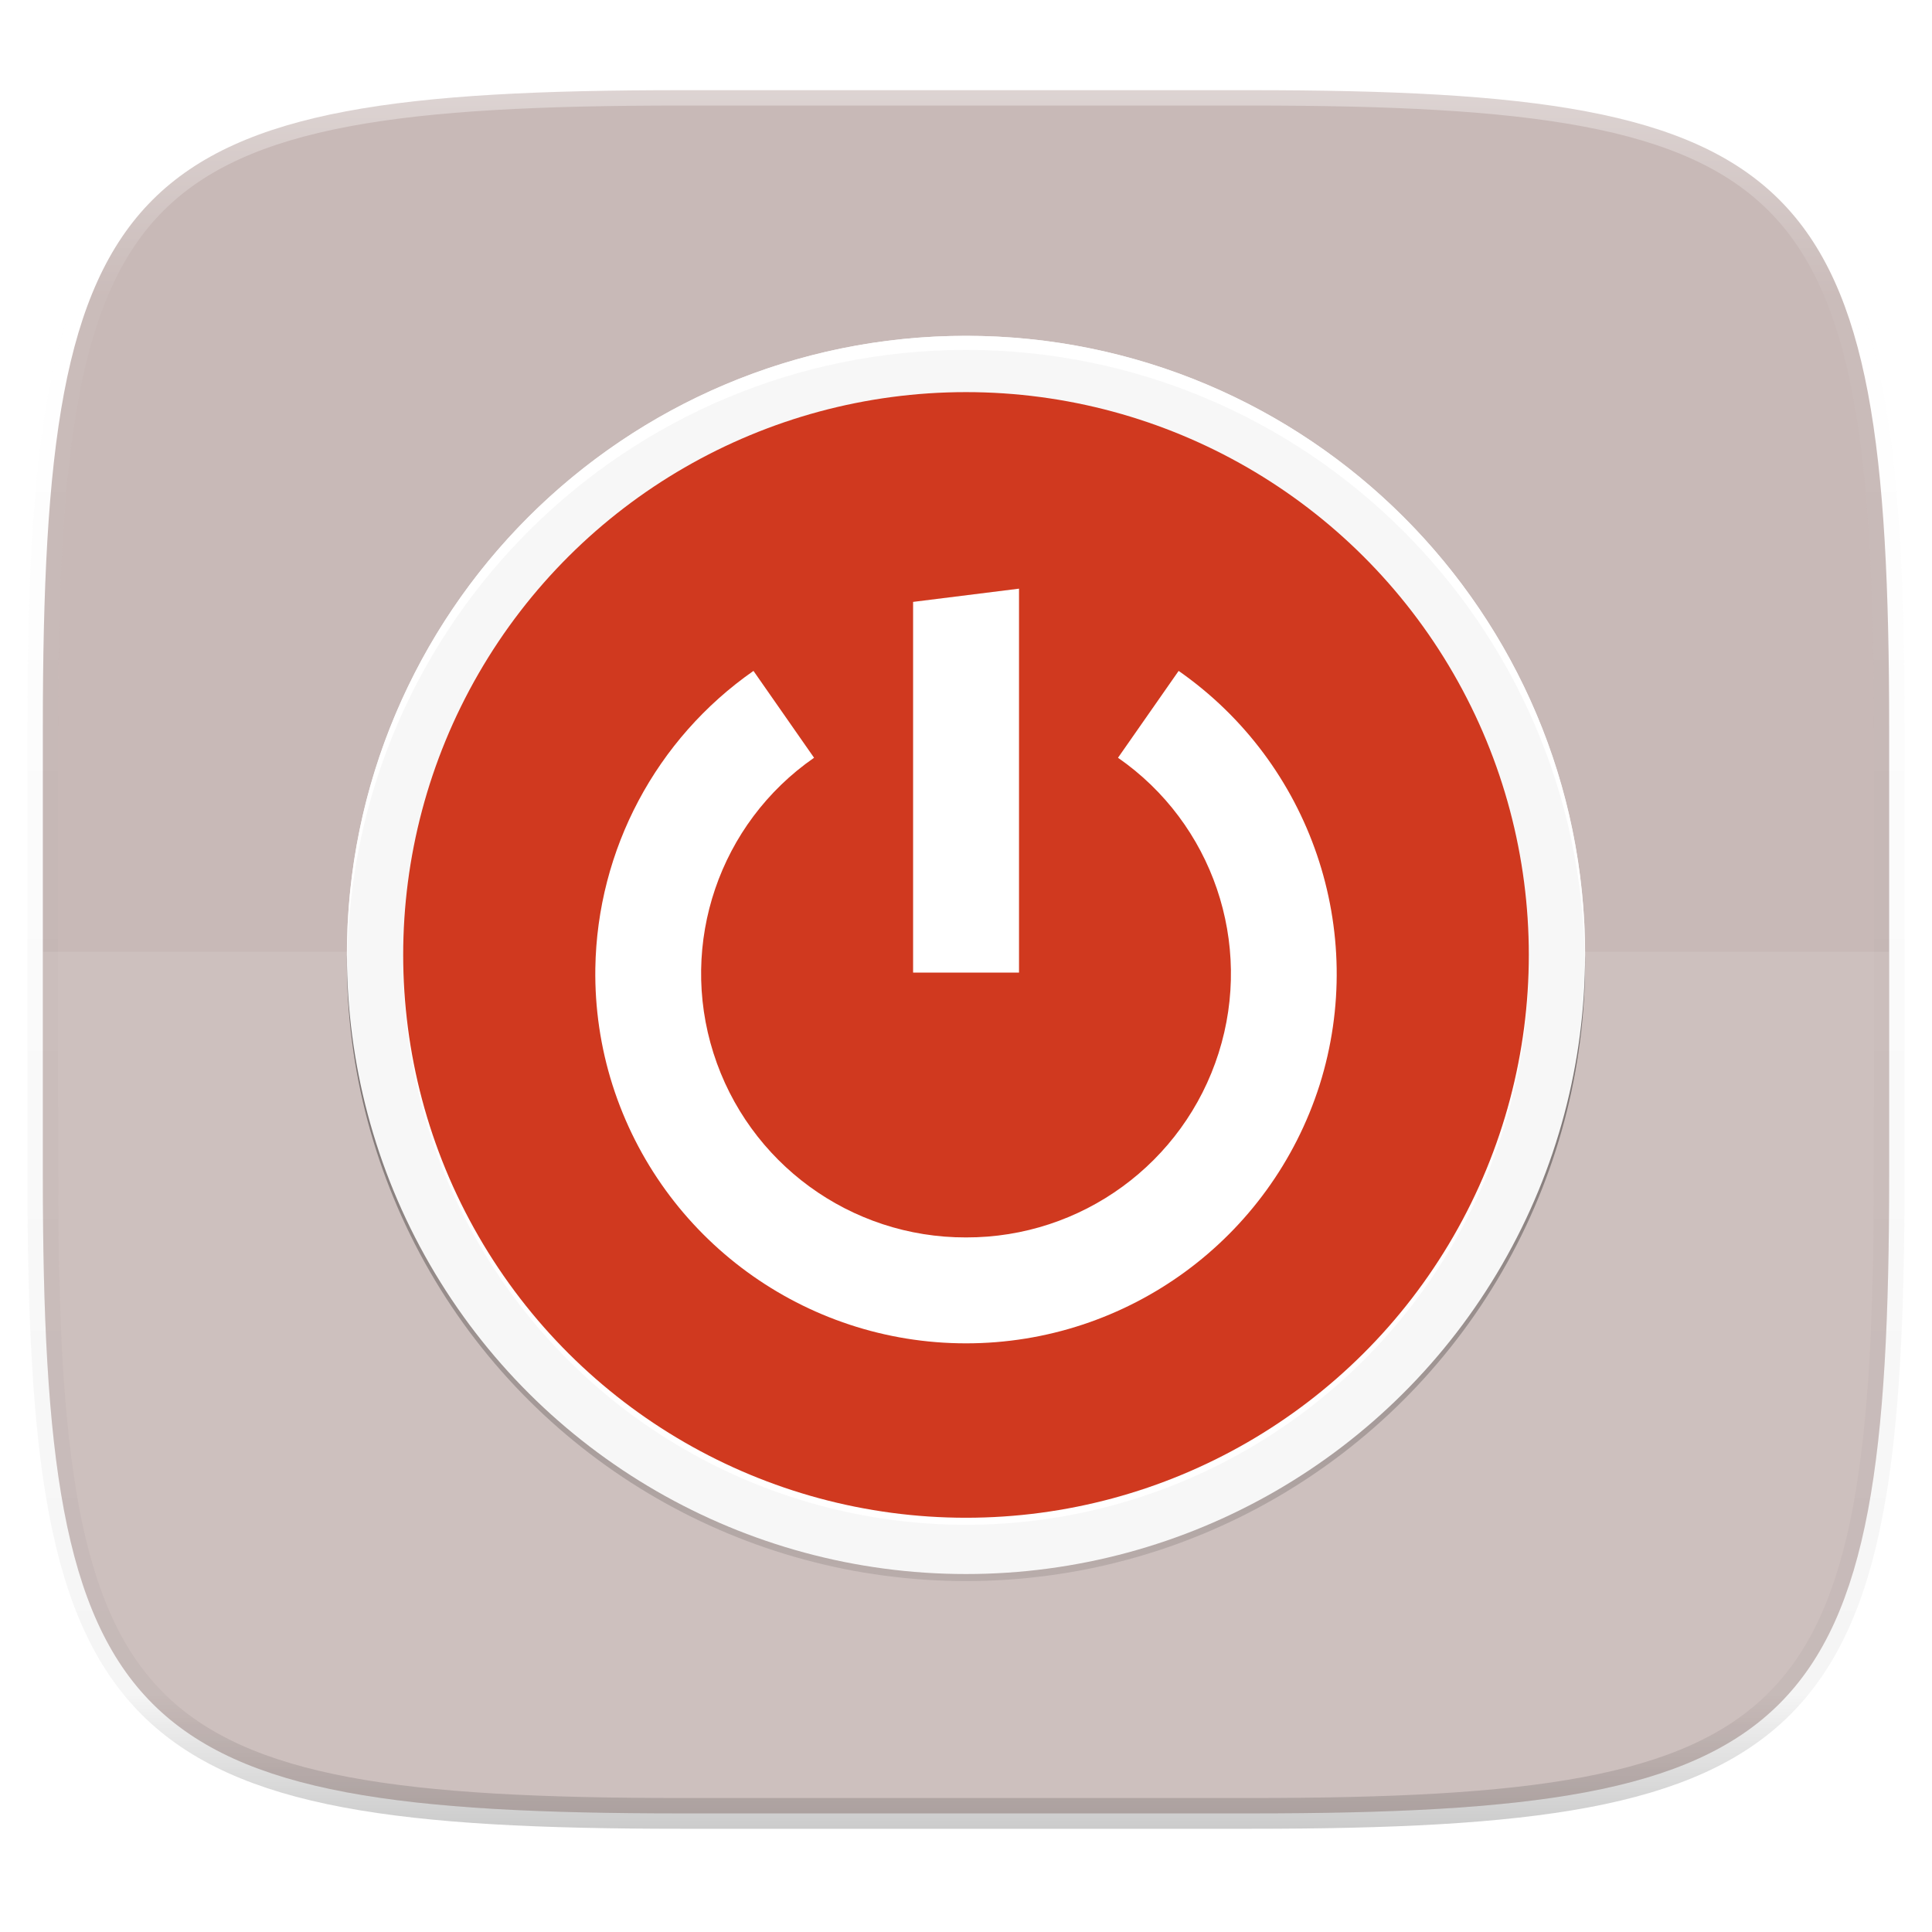 <?xml version="1.0" standalone="no"?><!-- Generator: Gravit.io --><svg xmlns="http://www.w3.org/2000/svg" xmlns:xlink="http://www.w3.org/1999/xlink" style="isolation:isolate" viewBox="0 0 256 256" width="256" height="256"><path d=" M 165.685 11.947 C 239.74 11.947 250.324 22.504 250.324 96.491 L 250.324 155.742 C 250.324 229.728 239.74 240.285 165.685 240.285 L 90.315 240.285 C 16.26 240.285 5.676 229.728 5.676 155.742 L 5.676 96.491 C 5.676 22.504 16.26 11.947 90.315 11.947 L 165.685 11.947 Z " id="shape" fill="rgb(200,185,183)"/><g opacity="0.4"><linearGradient id="_lgradient_21" x1="0.517" y1="0" x2="0.517" y2="1"><stop offset="0%" stop-opacity="1" style="stop-color:rgb(255,255,255)"/><stop offset="12.5%" stop-opacity="0.098" style="stop-color:rgb(255,255,255)"/><stop offset="92.5%" stop-opacity="0.098" style="stop-color:rgb(0,0,0)"/><stop offset="100%" stop-opacity="0.498" style="stop-color:rgb(0,0,0)"/></linearGradient><path d=" M 165.685 11.947 C 239.74 11.947 250.324 22.504 250.324 96.491 L 250.324 155.742 C 250.324 229.728 239.74 240.285 165.685 240.285 L 90.315 240.285 C 16.26 240.285 5.676 229.728 5.676 155.742 L 5.676 96.491 C 5.676 22.504 16.26 11.947 90.315 11.947 L 165.685 11.947 Z " id="highlight" fill="none" vector-effect="non-scaling-stroke" stroke-width="4.077" stroke="url(#_lgradient_21)" stroke-linejoin="round" stroke-linecap="round" stroke-miterlimit="4"/></g><g opacity="0.1"><path d=" M 5.676 126.116 L 5.676 155.742 C 5.676 229.728 16.26 240.285 90.315 240.285 L 165.685 240.285 C 239.74 240.285 250.324 229.728 250.324 155.742 L 250.324 126.116 L 5.676 126.116 Z " id="bottom glass" fill="rgb(255,255,255)"/></g><g id="Group"><defs><filter id="NSp9Gv1cSo7cOajRRZhsxMnvMUH7q0ew" x="41.867" y="41.333" width="172.266" height="172.266" filterUnits="userSpaceOnUse"><feGaussianBlur xmlns="http://www.w3.org/2000/svg" stdDeviation="1.76"/></filter></defs><g opacity="0.1" filter="url(#NSp9Gv1cSo7cOajRRZhsxMnvMUH7q0ew)"><circle vector-effect="non-scaling-stroke" cx="0" cy="0" r="1" transform="matrix(0,-82.034,-82.034,0,128,127.466)" id="circle4305" fill="rgb(0,0,0)" fill-opacity="0.996"/></g><defs><filter id="rOlys2U2UCyTXoVlvco6dB9qHgIX3PO2" x="13.173" y="12.639" width="229.654" height="229.654" filterUnits="userSpaceOnUse"><feGaussianBlur xmlns="http://www.w3.org/2000/svg" stdDeviation="14.08"/></filter></defs><g opacity="0.4" filter="url(#rOlys2U2UCyTXoVlvco6dB9qHgIX3PO2)"><linearGradient id="_lgradient_22" x1="2.8409093966175192e-8" y1="0.5" x2="1" y2="0.5" gradientTransform="matrix(2,0,0,2,-1,-1)" gradientUnits="userSpaceOnUse"><stop offset="0%" stop-opacity="0" style="stop-color:rgb(0,0,0)"/><stop offset="49.903%" stop-opacity="1" style="stop-color:rgb(0,0,0)"/><stop offset="100%" stop-opacity="0" style="stop-color:rgb(0,0,0)"/></linearGradient><circle vector-effect="non-scaling-stroke" cx="0" cy="0" r="1" transform="matrix(0,-82.034,-82.034,0,128,127.466)" id="circle4345" fill="url(#_lgradient_22)"/></g><circle vector-effect="non-scaling-stroke" cx="0" cy="0" r="1" transform="matrix(0,-82.034,-82.034,0,128,126.534)" id="path4389-5" fill="rgb(247,247,247)"/><circle vector-effect="non-scaling-stroke" cx="0" cy="0" r="1" transform="matrix(0,-74.576,-74.576,0,128,127.466)" id="circle4191" fill="rgb(255,255,255)"/><circle vector-effect="non-scaling-stroke" cx="0" cy="0" r="1" transform="matrix(0,-74.576,-74.576,0,128,126.534)" id="circle4371" fill="rgb(208,57,31)"/><path d=" M 128 44.5 C 82.694 44.5 45.966 81.228 45.966 126.534 C 45.978 126.792 45.99 127.05 46.004 127.308 C 46.601 82.443 83.131 46.381 128 46.364 C 172.991 46.383 209.571 82.636 209.996 127.625 C 210.011 127.261 210.024 126.898 210.034 126.534 C 210.034 81.228 173.306 44.5 128 44.5 L 128 44.5 Z " id="circle1021" fill="rgb(255,255,255)"/><g id="shutdown"><path d=" M 78.884 128.316 C 78.807 133.553 79.575 138.769 81.158 143.761 C 87.653 164.158 106.601 178.007 128.007 178 C 149.413 178.007 168.362 164.158 174.856 143.761 C 181.282 123.356 173.718 101.142 156.176 88.898 L 148.141 100.407 C 160.685 109.112 166.091 124.976 161.474 139.53 C 156.852 154.11 143.302 164.003 128.007 163.965 C 112.71 164.006 99.156 154.112 94.533 139.53 C 89.916 124.976 95.322 109.112 107.867 100.407 L 99.839 88.898 C 86.929 97.91 79.134 112.574 78.884 128.316 L 78.884 128.316 Z " id="path982" fill="rgb(255,255,255)"/><path d=" M 120.99 79.754 L 120.99 128.877 L 135.025 128.877 L 135.025 78 L 120.99 79.754 Z " id="path984" fill="rgb(255,255,255)"/></g></g></svg>